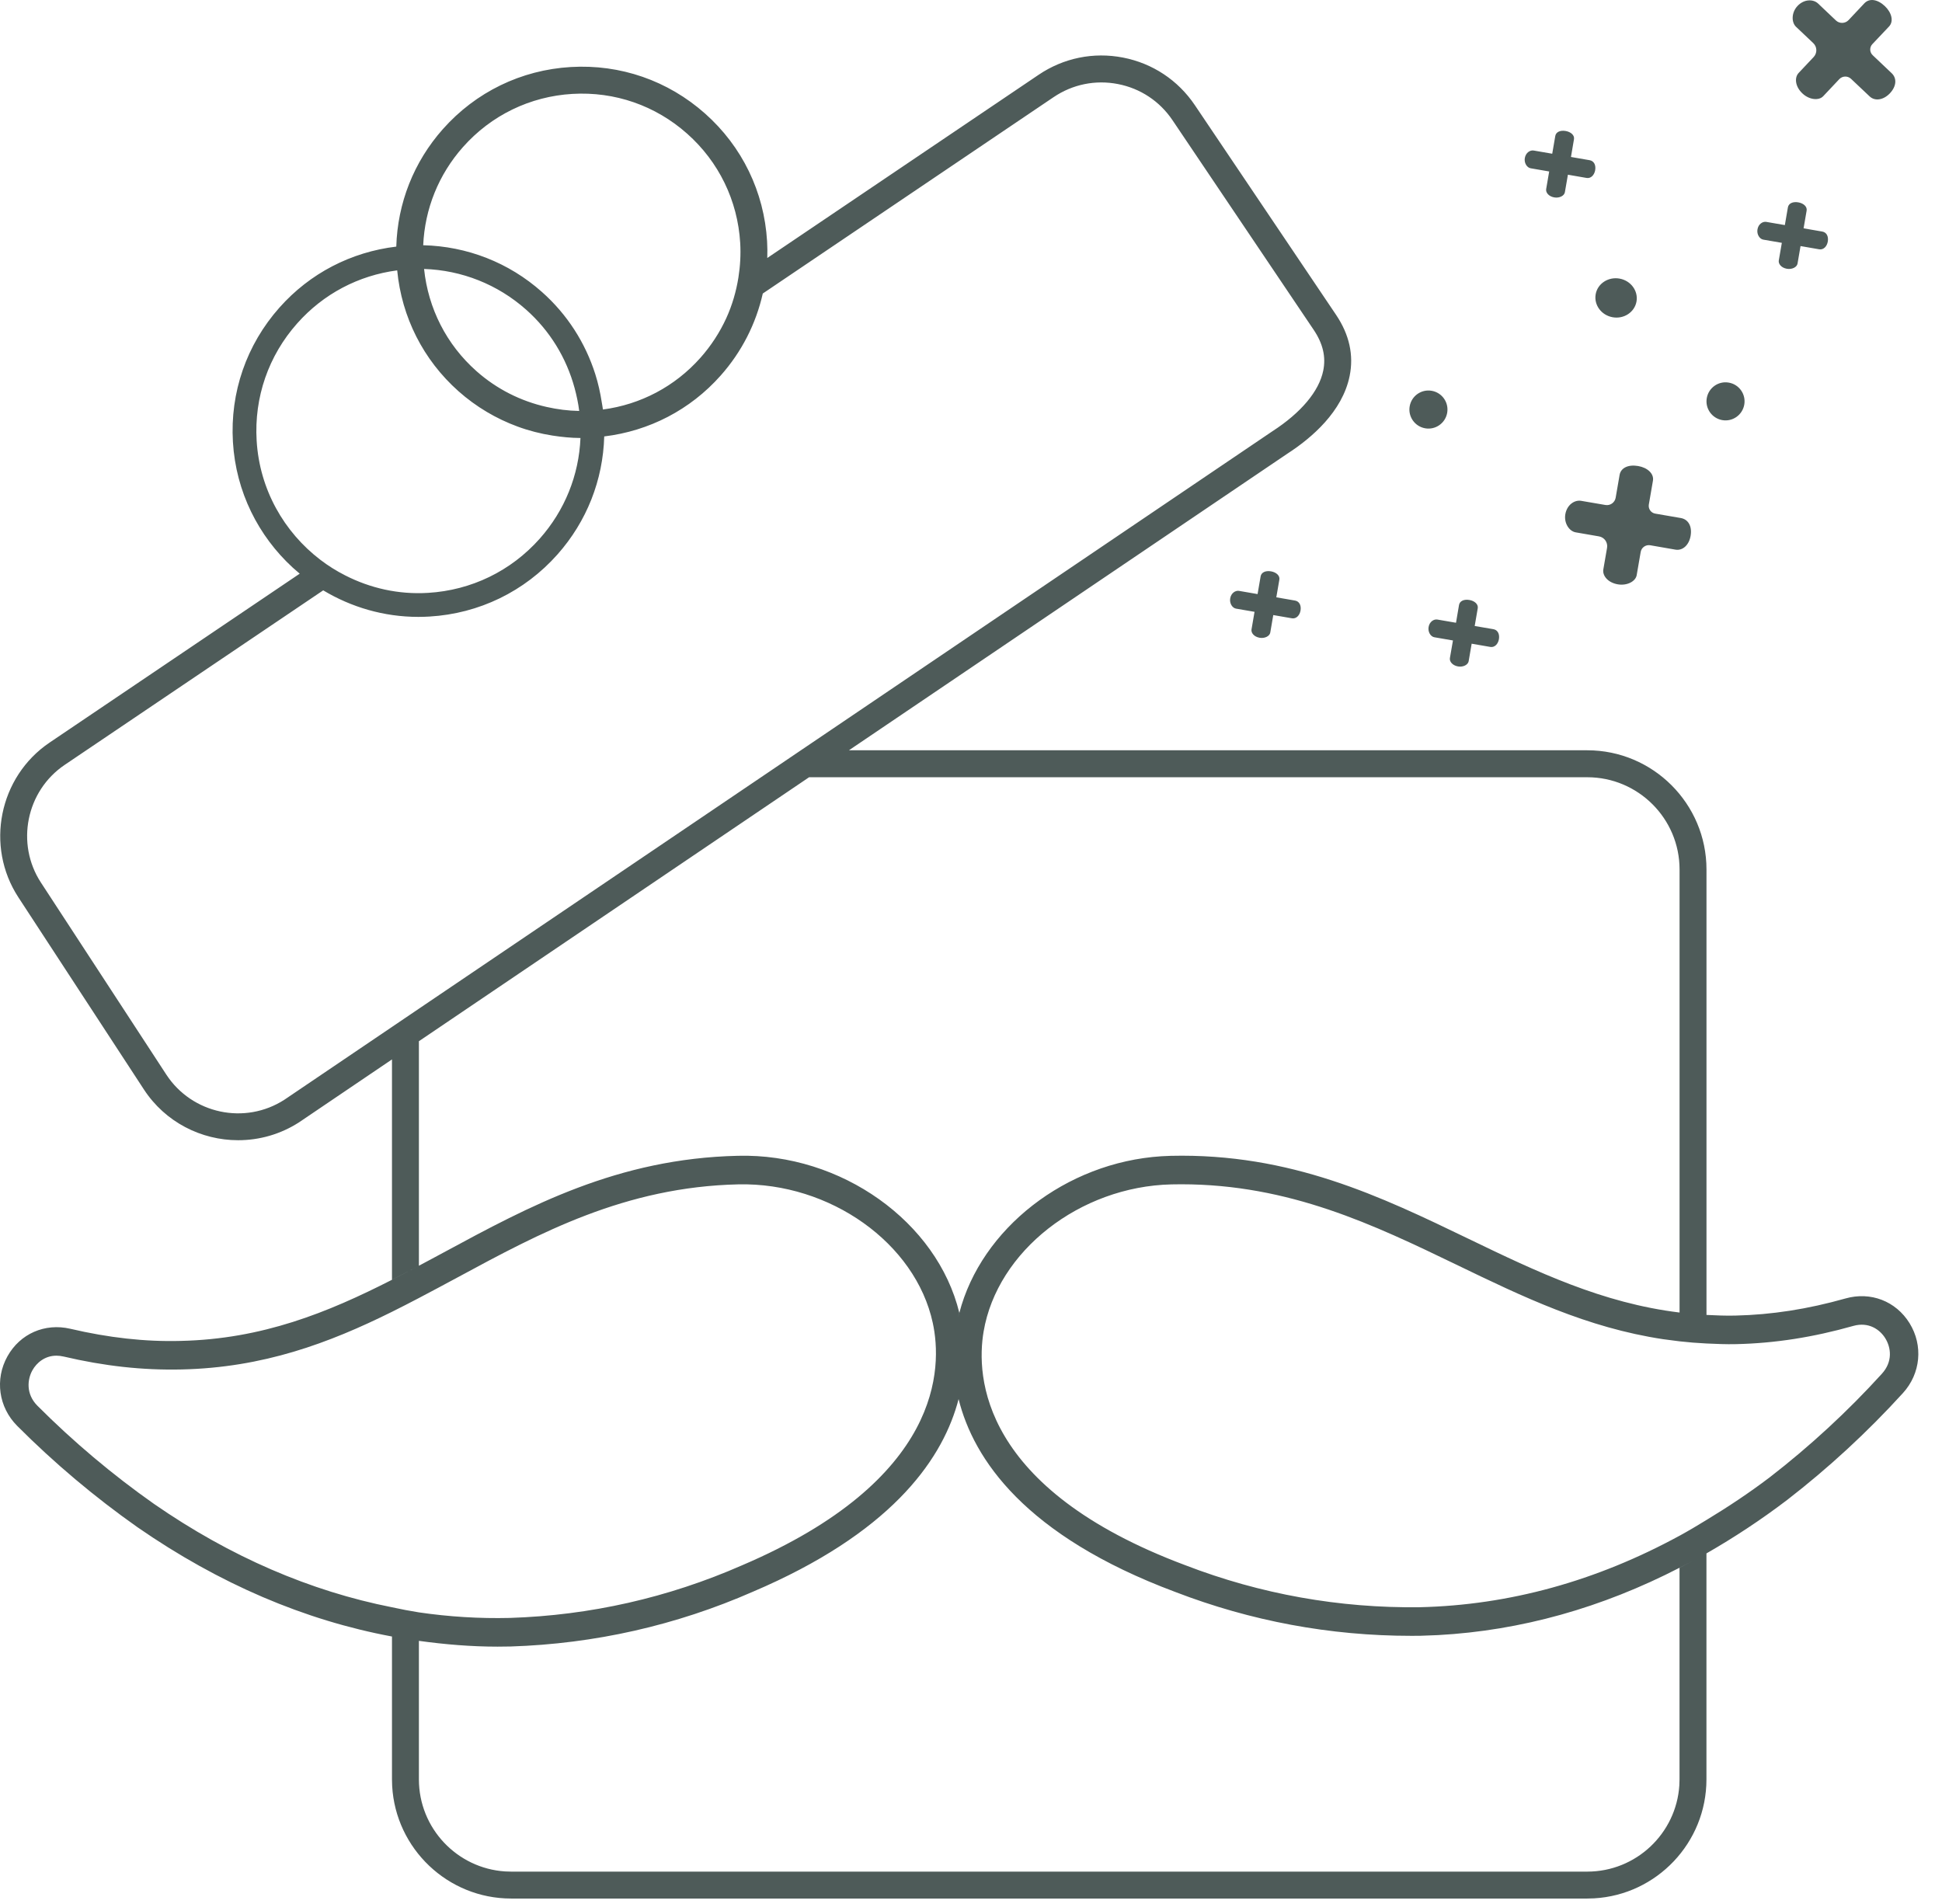 <?xml version="1.0" encoding="UTF-8"?>
<svg width="51px" height="50px" viewBox="0 0 51 50" version="1.1" xmlns="http://www.w3.org/2000/svg" xmlns:xlink="http://www.w3.org/1999/xlink">
    <!-- Generator: sketchtool 63.1 (101010) - https://sketch.com -->
    <title>C7C3A898-F414-44C8-AD42-88C3F6DAF989@1,5x</title>
    <desc>Created with sketchtool.</desc>
    <g id="Financeur_Cadhoc_prospect-/-UI" stroke="none" stroke-width="1" fill="none" fill-rule="evenodd">
        <g id="01_01_Commande-Prospect-Cadhoc" transform="translate(-540, -326)" fill="#4E5B59" fill-rule="nonzero">
            <g id="Group-19" transform="translate(403, 326)">
                <g id="Group-22">
                    <g id="Group-6" transform="translate(125, 0)">
                        <g id="V2-/-picto-/-moyen-/-Challenge-Copy" transform="translate(12, 0)">
                            <path d="M27.276,1.964 C27.93,1.522 28.717,1.361 29.493,1.512 C30.269,1.663 30.938,2.107 31.379,2.762 L31.379,2.762 L35.088,8.269 C35.436,8.786 35.556,9.327 35.443,9.877 C35.252,10.81 34.449,11.5 33.808,11.914 L33.808,11.914 L22.294,19.703 L41.685,19.703 C43.41,19.703 44.815,21.107 44.815,22.833 L44.815,22.833 L44.815,34.531 C44.575,34.519 44.339,34.496 44.108,34.468 L44.108,34.468 C44.339,34.496 44.575,34.519 44.814,34.531 C45.066,34.543 45.316,34.555 45.578,34.548 C46.529,34.526 47.474,34.379 48.468,34.098 L48.468,34.098 C49.124,33.913 49.788,34.166 50.148,34.748 C50.51,35.334 50.441,36.071 49.974,36.583 C49.047,37.602 48.025,38.545 46.937,39.387 C46.242,39.916 45.533,40.381 44.815,40.793 L44.814,40.794 L44.814,46.727 C44.814,48.393 43.506,49.76 41.862,49.852 L41.684,49.857 L13.423,49.857 C11.758,49.857 10.392,48.548 10.299,46.904 L10.294,46.727 L10.294,42.976 L10.647,43.038 L10.647,43.038 L10.294,42.976 C7.998,42.548 5.761,41.595 3.612,40.107 C2.485,39.313 1.422,38.418 0.451,37.444 C-0.037,36.954 -0.14,36.221 0.195,35.619 C0.529,35.021 1.18,34.74 1.844,34.894 C2.851,35.13 3.813,35.239 4.75,35.213 C6.889,35.165 8.606,34.469 10.294,33.608 L10.294,33.608 L10.648,33.426 L10.648,33.426 L11.001,33.239 L11.329,33.064 L11.329,33.064 L11.658,32.887 C13.899,31.676 16.218,30.424 19.376,30.352 C22.096,30.281 24.615,32.094 25.193,34.475 L25.193,34.475 L25.157,34.598 L25.157,34.598 L25.194,34.477 C25.766,32.269 27.988,30.525 30.502,30.364 L30.746,30.353 C33.897,30.279 36.272,31.425 38.566,32.532 C40.361,33.399 42.084,34.222 44.108,34.468 L44.108,34.468 L44.108,22.833 C44.108,21.497 43.021,20.411 41.685,20.411 L41.685,20.411 L21.248,20.411 L11.001,27.343 L11.001,33.239 C10.766,33.365 10.531,33.487 10.294,33.607 L10.294,33.607 L10.294,27.821 L7.861,29.468 C7.365,29.79 6.806,29.943 6.254,29.943 C5.288,29.943 4.341,29.472 3.777,28.607 L3.777,28.607 L0.483,23.565 C-0.395,22.221 -0.027,20.398 1.303,19.5 L1.303,19.5 L7.871,15.065 L7.687,14.905 C6.789,14.079 6.195,12.92 6.117,11.607 C6.039,10.306 6.473,9.052 7.339,8.077 C8.139,7.176 9.22,6.618 10.407,6.476 C10.44,5.336 10.865,4.253 11.631,3.39 C12.496,2.416 13.688,1.837 14.989,1.76 C16.292,1.683 17.54,2.116 18.515,2.981 C19.489,3.845 20.068,5.038 20.145,6.338 C20.154,6.484 20.154,6.63 20.15,6.775 L20.15,6.775 Z M25.135,36.884 C24.689,38.412 23.338,40.281 19.774,41.799 C17.759,42.683 15.616,43.168 13.41,43.238 C13.295,43.24 13.18,43.242 13.065,43.242 C12.372,43.242 11.684,43.184 11.001,43.09 L11.001,43.09 L11.001,46.727 C11.001,48.01 12.002,49.063 13.264,49.145 L13.423,49.15 L41.684,49.15 C42.967,49.15 44.02,48.148 44.102,46.886 L44.107,46.727 L44.107,41.172 L44.462,40.987 L44.462,40.987 L44.108,41.17 C42.07,42.221 39.949,42.82 37.763,42.939 L37.293,42.957 C37.214,42.958 37.136,42.958 37.058,42.958 C34.93,42.958 32.848,42.57 30.862,41.805 C26.912,40.328 25.567,38.317 25.174,36.741 L25.174,36.741 Z M19.618,31.102 L19.393,31.102 C16.415,31.169 14.178,32.378 12.014,33.547 C11.675,33.73 11.338,33.91 11.001,34.087 C10.766,34.21 10.53,34.332 10.294,34.449 L10.294,34.449 C8.635,35.272 6.916,35.915 4.768,35.963 C3.744,35.986 2.741,35.875 1.672,35.624 C1.605,35.609 1.543,35.601 1.482,35.601 C1.179,35.601 0.961,35.787 0.851,35.985 C0.719,36.221 0.675,36.606 0.982,36.915 C1.923,37.858 2.952,38.725 4.042,39.492 C6.052,40.885 8.156,41.786 10.294,42.208 L10.294,42.208 L10.647,42.28 L10.647,42.28 L11.001,42.342 C11.794,42.458 12.591,42.507 13.388,42.488 C15.496,42.421 17.545,41.957 19.476,41.111 C24.763,38.857 24.748,35.905 24.496,34.74 C24.043,32.645 21.797,31.05 19.393,31.102 Z M31.022,31.1 C30.936,31.1 30.85,31.101 30.764,31.103 C28.356,31.158 26.189,32.855 25.831,34.968 C25.632,36.143 25.751,39.093 31.129,41.104 C33.102,41.865 35.181,42.233 37.279,42.207 C39.636,42.153 41.923,41.519 44.108,40.329 L44.107,40.33 C44.226,40.265 44.344,40.197 44.462,40.128 L44.814,39.916 C45.377,39.575 45.932,39.208 46.48,38.792 C47.532,37.978 48.522,37.065 49.419,36.078 C49.714,35.756 49.66,35.384 49.51,35.143 C49.368,34.913 49.074,34.707 48.672,34.819 C47.617,35.118 46.611,35.275 45.596,35.298 C45.328,35.305 45.072,35.292 44.815,35.281 L44.815,35.281 L44.457,35.258 L44.457,35.258 L44.107,35.224 L43.675,35.168 C41.676,34.866 40.002,34.06 38.247,33.211 C36.09,32.171 33.869,31.1 31.022,31.1 Z M29.358,2.207 C28.769,2.092 28.169,2.214 27.671,2.55 L27.671,2.55 L20.032,7.708 C19.853,8.501 19.479,9.24 18.924,9.864 C18.127,10.762 17.05,11.318 15.868,11.461 C15.836,12.606 15.41,13.692 14.641,14.559 C13.776,15.534 12.581,16.114 11.28,16.191 C11.182,16.197 11.084,16.2 10.987,16.2 C10.078,16.2 9.223,15.944 8.488,15.503 L8.488,15.503 L1.699,20.086 C0.687,20.769 0.408,22.156 1.075,23.177 L1.075,23.177 L4.368,28.22 C5.043,29.253 6.435,29.549 7.471,28.878 L7.471,28.878 L10.294,26.968 L11.001,26.489 L19.987,20.411 L21.033,19.703 L33.417,11.324 C34.168,10.838 34.64,10.275 34.75,9.735 C34.825,9.373 34.742,9.023 34.501,8.664 L34.501,8.664 L30.792,3.157 C30.457,2.659 29.948,2.321 29.358,2.207 Z M38.589,15.756 C38.728,15.78 38.826,15.869 38.808,15.973 L38.728,16.439 L39.219,16.523 C39.329,16.542 39.387,16.646 39.364,16.786 C39.341,16.916 39.249,17.008 39.139,16.989 L38.648,16.904 L38.569,17.365 C38.553,17.456 38.428,17.525 38.289,17.501 C38.143,17.475 38.061,17.372 38.077,17.28 L38.157,16.819 L37.669,16.735 C37.573,16.719 37.495,16.598 37.517,16.467 C37.54,16.328 37.653,16.253 37.749,16.27 L38.237,16.354 L38.316,15.889 C38.334,15.784 38.443,15.731 38.589,15.756 Z M33.379,15.004 C33.517,15.028 33.616,15.117 33.598,15.221 L33.518,15.686 L34.009,15.771 C34.119,15.79 34.177,15.894 34.154,16.033 C34.131,16.164 34.039,16.256 33.929,16.237 L33.438,16.152 L33.359,16.613 C33.343,16.704 33.217,16.772 33.079,16.748 C32.933,16.723 32.851,16.619 32.867,16.528 L32.946,16.067 L32.459,15.983 C32.363,15.966 32.285,15.845 32.307,15.715 C32.33,15.575 32.443,15.501 32.539,15.517 L33.026,15.601 L33.106,15.136 C33.124,15.032 33.233,14.979 33.379,15.004 Z M10.431,7.1 C9.415,7.233 8.492,7.718 7.806,8.491 C7.05,9.341 6.672,10.435 6.74,11.571 C6.816,12.856 7.461,13.973 8.412,14.7 C8.617,14.857 8.836,14.994 9.067,15.111 C9.719,15.444 10.462,15.617 11.242,15.569 C12.378,15.501 13.419,14.996 14.175,14.145 C14.832,13.404 15.204,12.479 15.244,11.502 C14.995,11.501 14.75,11.476 14.507,11.438 C14.195,11.389 13.889,11.311 13.593,11.202 C13.03,10.995 12.503,10.684 12.041,10.274 C11.114,9.45 10.549,8.328 10.431,7.1 Z M43.02,12.238 C43.265,12.28 43.44,12.438 43.409,12.623 L43.301,13.249 C43.282,13.363 43.357,13.469 43.469,13.488 L44.142,13.604 C44.339,13.639 44.441,13.823 44.398,14.072 C44.359,14.305 44.196,14.467 44,14.434 L43.338,14.319 C43.22,14.299 43.107,14.377 43.087,14.496 L42.982,15.104 C42.954,15.267 42.731,15.387 42.486,15.345 C42.223,15.3 42.079,15.116 42.106,14.953 L42.204,14.386 C42.228,14.245 42.134,14.111 41.993,14.086 L41.381,13.98 C41.209,13.951 41.068,13.736 41.108,13.504 C41.151,13.255 41.351,13.123 41.523,13.152 L42.159,13.261 C42.287,13.284 42.408,13.198 42.43,13.07 L42.533,12.473 C42.565,12.287 42.758,12.193 43.02,12.238 Z M37.601,10.263 C37.872,10.311 38.054,10.571 38.005,10.843 C37.956,11.115 37.696,11.296 37.425,11.247 C37.153,11.198 36.972,10.938 37.021,10.667 C37.07,10.395 37.329,10.214 37.601,10.263 Z M45.403,10.048 C45.675,10.096 45.856,10.356 45.807,10.628 C45.758,10.9 45.498,11.081 45.227,11.032 C44.956,10.983 44.774,10.723 44.823,10.452 C44.872,10.18 45.131,9.999 45.403,10.048 Z M11.137,7.063 C11.245,8.1 11.725,9.047 12.51,9.744 C13.044,10.218 13.678,10.535 14.356,10.687 C14.635,10.75 14.92,10.787 15.211,10.792 C15.186,10.587 15.143,10.388 15.09,10.191 C14.876,9.402 14.444,8.689 13.818,8.133 C13.068,7.467 12.125,7.096 11.137,7.063 Z M15.268,2.459 L15.031,2.466 C13.919,2.532 12.9,3.027 12.16,3.86 C11.518,4.583 11.156,5.486 11.114,6.44 C12.265,6.468 13.361,6.893 14.232,7.667 C14.896,8.256 15.371,9 15.633,9.825 C15.709,10.065 15.764,10.311 15.803,10.563 C15.813,10.627 15.826,10.69 15.834,10.754 C16.825,10.623 17.725,10.149 18.395,9.395 C18.675,9.079 18.902,8.729 19.073,8.356 C19.228,8.016 19.333,7.657 19.392,7.287 C19.439,6.99 19.457,6.687 19.439,6.379 C19.372,5.268 18.878,4.249 18.045,3.51 C17.213,2.771 16.144,2.4 15.031,2.466 Z M42.532,7.316 C42.828,7.369 43.027,7.639 42.977,7.919 C42.926,8.2 42.646,8.384 42.35,8.331 C42.054,8.278 41.855,8.008 41.905,7.727 C41.954,7.447 42.236,7.263 42.532,7.316 Z M47.226,5.314 C47.365,5.338 47.463,5.427 47.445,5.531 L47.365,5.996 L47.856,6.081 C47.966,6.1 48.024,6.204 48.001,6.343 C47.978,6.474 47.886,6.566 47.776,6.547 L47.285,6.462 L47.206,6.923 C47.19,7.014 47.065,7.082 46.926,7.058 C46.78,7.033 46.698,6.929 46.714,6.838 L46.794,6.377 L46.306,6.293 C46.21,6.276 46.132,6.155 46.154,6.025 C46.177,5.885 46.29,5.811 46.386,5.827 L46.873,5.911 L46.953,5.446 C46.971,5.342 47.08,5.289 47.226,5.314 Z M41.117,3.44 C41.255,3.464 41.354,3.553 41.335,3.657 L41.256,4.122 L41.747,4.207 C41.857,4.226 41.915,4.33 41.892,4.469 C41.869,4.6 41.777,4.692 41.667,4.673 L41.176,4.588 L41.096,5.049 C41.08,5.14 40.955,5.208 40.817,5.184 C40.671,5.159 40.589,5.055 40.605,4.964 L40.684,4.503 L40.197,4.419 C40.101,4.402 40.022,4.281 40.044,4.151 C40.068,4.011 40.181,3.937 40.277,3.953 L40.764,4.037 L40.844,3.572 C40.861,3.468 40.971,3.415 41.117,3.44 Z M49.499,0.16 C49.679,0.332 49.738,0.56 49.608,0.697 L49.171,1.159 C49.093,1.242 49.097,1.372 49.18,1.45 L49.676,1.92 C49.821,2.056 49.804,2.268 49.631,2.451 C49.469,2.622 49.244,2.668 49.099,2.531 L48.611,2.07 C48.524,1.988 48.386,1.991 48.303,2.078 L47.88,2.527 C47.767,2.647 47.514,2.624 47.334,2.453 C47.14,2.27 47.122,2.036 47.235,1.916 L47.629,1.498 C47.727,1.394 47.723,1.23 47.619,1.132 L47.168,0.705 C47.041,0.585 47.044,0.328 47.206,0.156 C47.379,-0.027 47.619,-0.027 47.746,0.093 L48.214,0.537 C48.308,0.626 48.457,0.622 48.546,0.528 L48.962,0.086 C49.092,-0.051 49.305,-0.022 49.499,0.16 Z" id="Combined-Shape"></path>
                        </g>
                    </g>
                </g>
            </g>
        </g>
    </g>
</svg>
